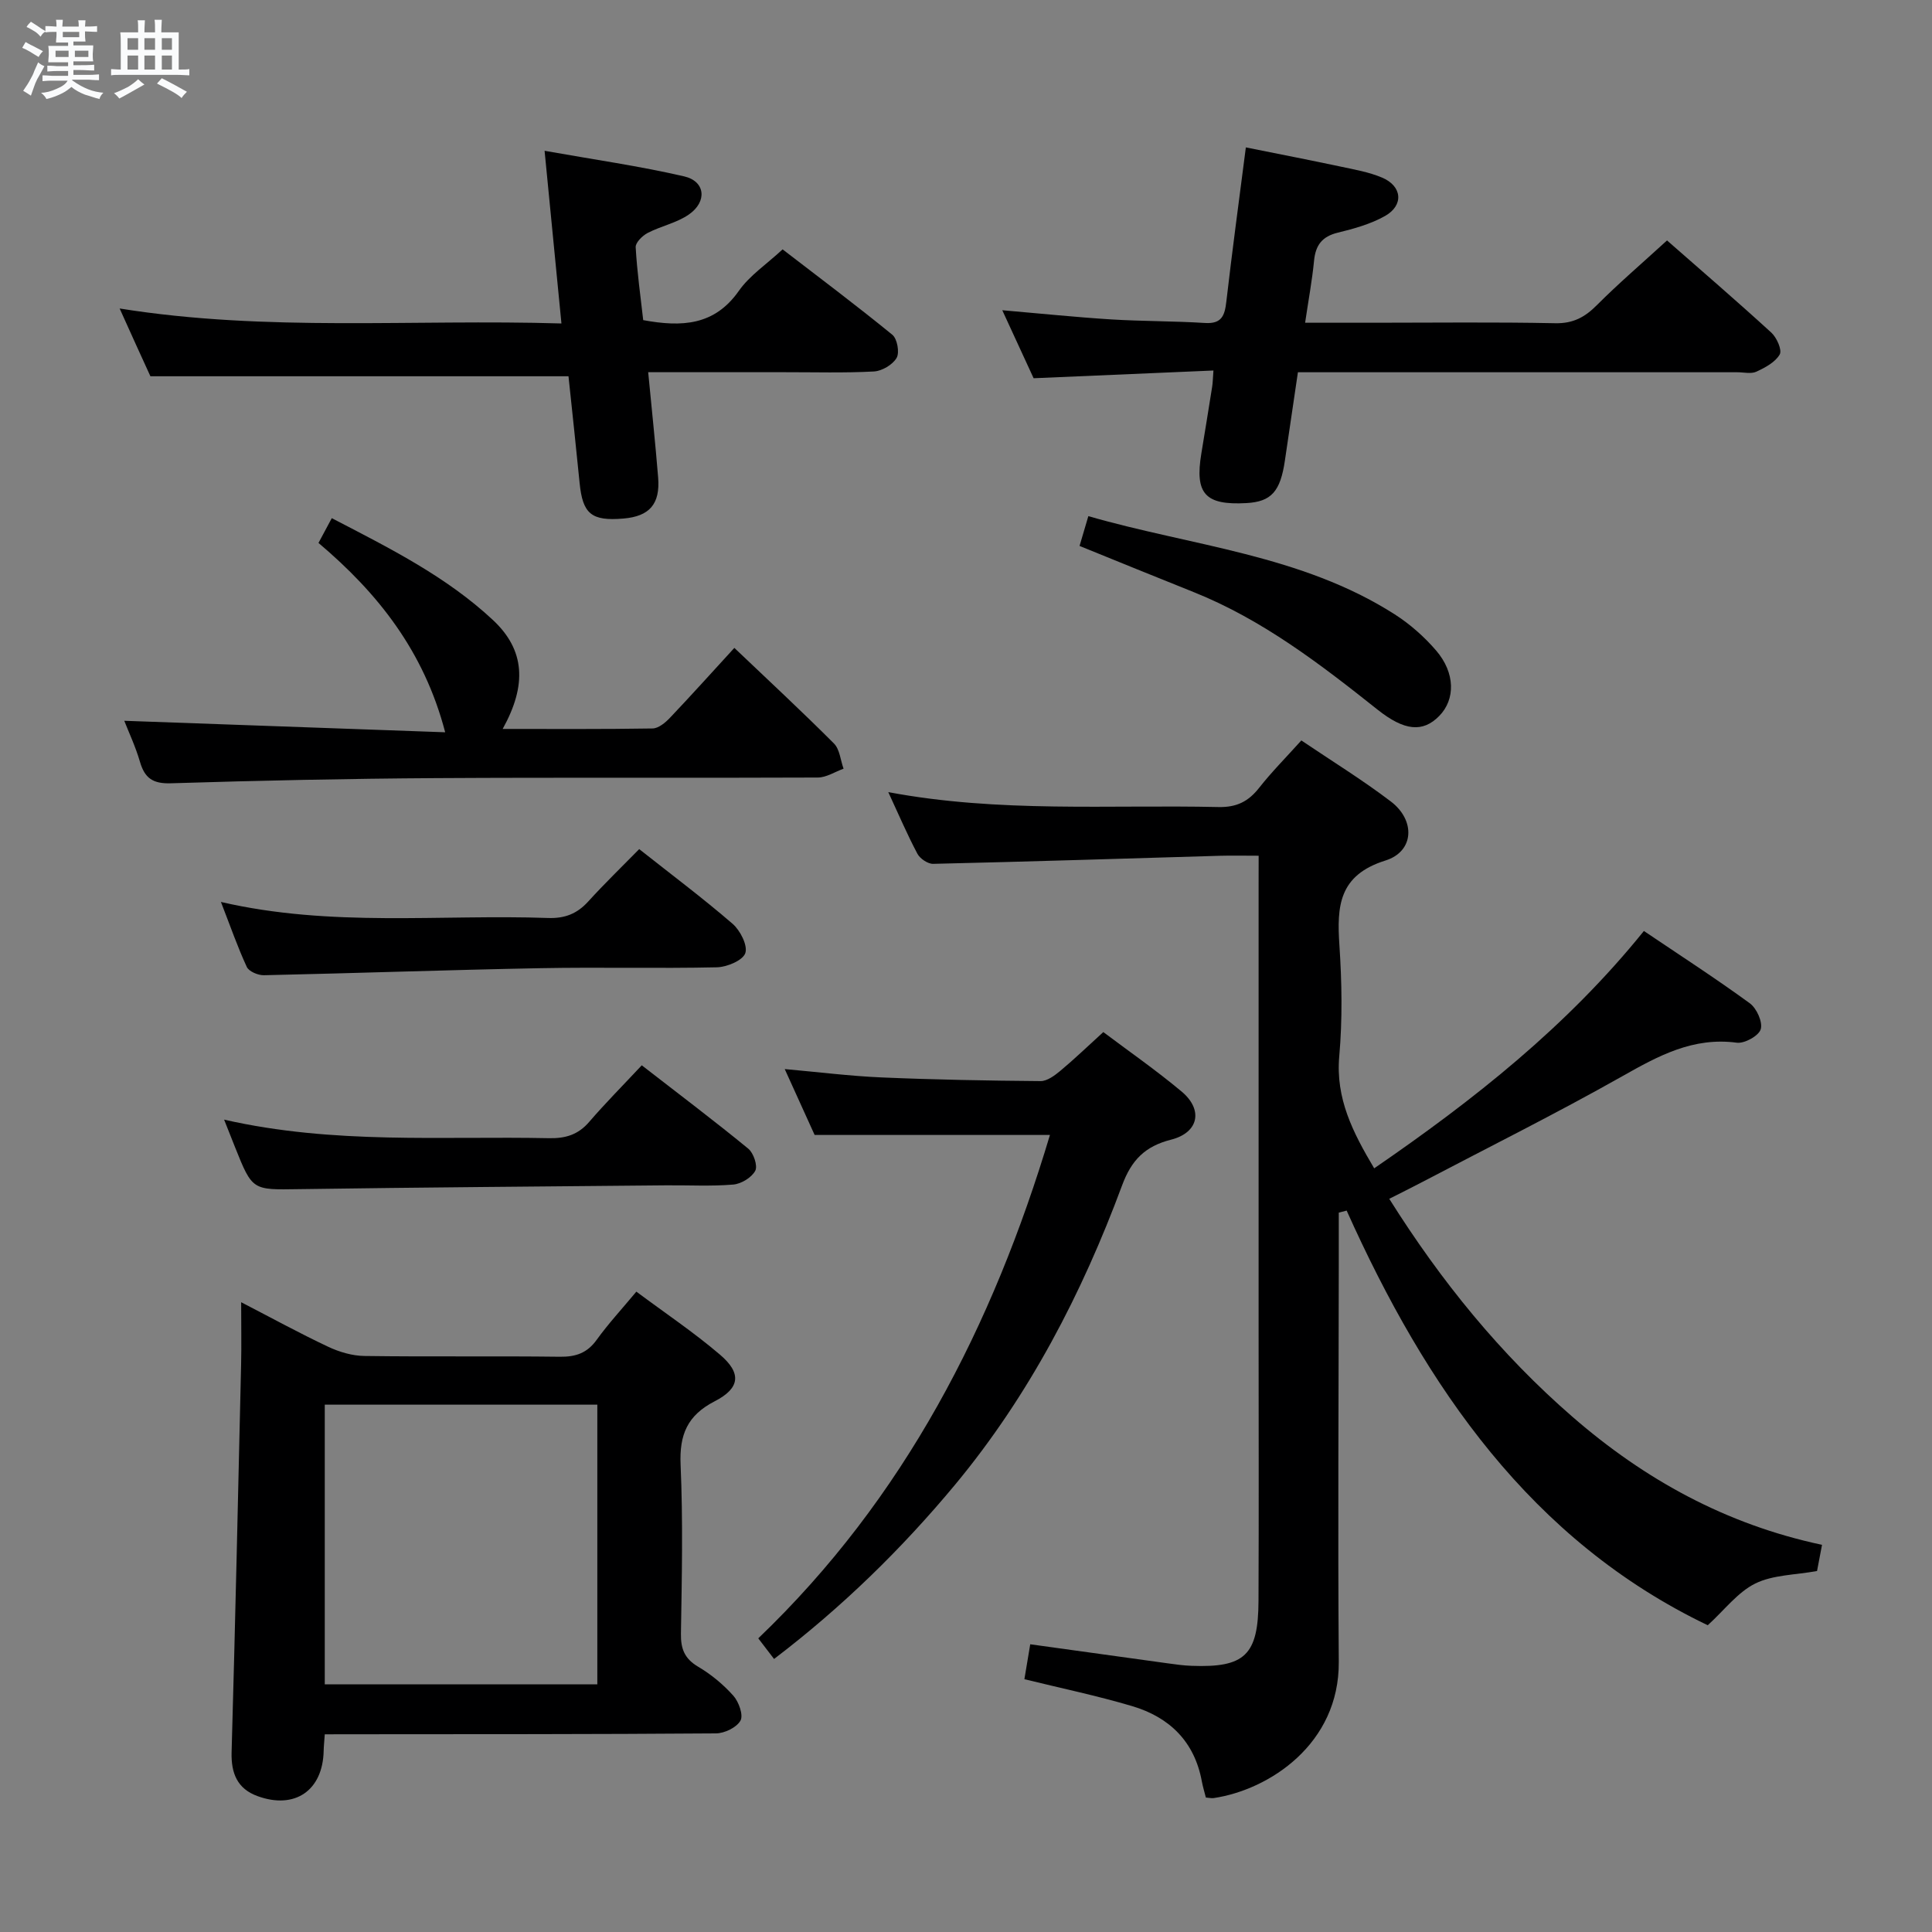 <svg enable-background="new 0 0 400 400" viewBox="0 0 400 400" xmlns="http://www.w3.org/2000/svg"><rect x="0" y="0" width="400" height="400" fill="#808080" stroke="none"/><path d="m6.8 9.5c.6.3 1.3.7 2.1 1.1-.4.4-.7.8-.9 1.2-.7-.4-1.3-.8-1.8-1.1s-1.1-.6-1.6-.8c.2-.4.5-.8.7-1.2.4.2.8.5 1.5.8zm.9 6.9c-.3.6-.5 1.1-.7 1.7s-.4 1.1-.6 1.7c-.6-.4-1.1-.7-1.6-1 .7-1 1.2-1.8 1.5-2.4.3-.5.6-1.1.8-1.7.3-.6.5-1.2.8-1.8.3.3.8.6 1.3.8-.7 1.3-1.2 2.2-1.5 2.7zm.1-11c.4.3 1 .7 1.7 1.1-.5.2-.8.6-1.1 1.1-.5-.6-1-1-1.4-1.2s-.9-.6-1.5-.8c.2-.4.5-.7.9-1.1.5.3.9.6 1.4.9zm10.5 13.1c1 .4 2 .6 3.1.7-.4.4-.7.8-.8 1.3-.9-.2-1.9-.6-3-.9-1-.4-2-.9-2.8-1.6-.5.4-1.1.9-1.9 1.3s-1.9.9-3.3 1.2c-.1-.3-.5-.8-1.1-1.3 1 0 2.1-.3 3.2-.8 1.2-.5 1.9-1 2.3-1.7h-3.2c-.4 0-1 0-2 .1v-1.2c1 0 1.7.1 2 .1h3.3v-1h-2.3c-.2 0-.9 0-2 .1v-1.2c1.2 0 1.9.1 2 .1h2.3v-.8h-4.1c0-.7.1-1.2.1-1.6 0-.5 0-1.1-.1-1.8h4.1v-.7h-2.5c0-.6.1-1.1.1-1.6v-.6h-.5c-.4 0-1 0-1.8.1v-1.3c1.2 0 1.9.1 2.1.1h.2c0-.3 0-.8-.1-1.4h1.4c0 .6-.1 1-.1 1.4h3.4c0-.4 0-.8-.1-1.3h1.5c0 .4-.1.9-.1 1.3.7 0 1.5 0 2.5-.1v1.2c-1 0-1.8-.1-2.5-.1v.6c0 .3 0 .8.1 1.5h-2.5v.8h4.1c0 .7-.1 1.3-.1 1.8s0 1 .1 1.5h-4.1v.8h1.4c.8 0 1.8 0 2.9-.1v1.2c-1 0-1.9-.1-2.8-.1h-1.5v1h3.2c.3 0 1 0 2.1-.1v1.2c-1.1 0-1.8-.1-2.1-.1h-3.4l-.1.1c1.4 1 2.4 1.5 3.4 1.9zm-4.1-6.7v-1.3h-2.7v1.3zm2.2-4.1v-1.1h-3.4v1.1zm1.9 4.1v-1.3h-2.8v1.3z" fill="#fafbfc"/><path d="m37 6.7v2.3 5.4c1 0 1.8 0 2.2-.1v1.3c-.6 0-1.5-.1-2.5-.1h-11.9c-.7 0-1.3 0-1.8.1v-1.3c.5 0 1.1.1 2 .1v-5.2c0-1 0-1.8-.1-2.5h3.7c0-1.3 0-2.1-.1-2.5h1.5c0 .4-.1 1.3-.1 2.5h2.2c0-1.2 0-2.1-.1-2.6h1.5c0 .4-.1 1.3-.1 2.6zm-12.3 13.7c-.3-.4-.7-.8-1.1-1.1 1.1-.4 2.1-.9 2.9-1.3.8-.5 1.5-1 2.1-1.6.4.4.9.8 1.3 1.1-2.5 1.4-4.2 2.4-5.2 2.9zm3.9-10.1v-2.4h-2.2v2.4zm0 4.1v-2.9h-2.2v2.9zm3.5-4.1v-2.4h-2.2v2.4zm0 4.1v-2.9h-2.2v2.9zm.4 2.9 1-1.1c.6.3 1.4.7 2.5 1.3s2 1.1 2.7 1.5c-.4.4-.8.8-1.1 1.3-.8-.8-2.5-1.7-5.1-3zm3.1-7v-2.4h-2.1v2.4zm0 4.1v-2.9h-2.1v2.9z" fill="#fafbfc"/><g fill="#000001"><path d="m260.59 177.17c-3.13 0-5.59-.06-8.05.01-19.78.58-39.55 1.21-59.33 1.67-1.1.03-2.73-1.07-3.27-2.09-2.1-3.95-3.86-8.09-6.03-12.76 22.97 4.32 45.7 2.58 68.36 3.09 3.77.08 6.2-1.15 8.43-3.99 2.55-3.25 5.49-6.2 8.73-9.8 6.28 4.25 12.63 8.15 18.53 12.64 5.12 3.89 4.87 10.34-1.12 12.22-9.68 3.04-10.07 9.45-9.53 17.54.51 7.63.64 15.37-.03 22.97-.78 8.77 2.81 15.78 7.23 23.22 20.6-14.14 39.94-29.42 55.84-49.14 7.46 5.03 14.84 9.8 21.93 14.97 1.42 1.04 2.7 3.88 2.26 5.37-.4 1.36-3.35 3-4.95 2.79-9.06-1.21-16.24 2.72-23.74 6.96-13.73 7.75-27.87 14.79-41.84 22.12-2.05 1.07-4.12 2.1-6.38 3.24 10.71 17.04 23.01 32.19 37.96 45.16 14.95 12.98 31.78 22.26 51.64 26.48-.43 2.26-.76 3.99-1.03 5.42-4.53.83-9.12.78-12.79 2.59-3.64 1.8-6.36 5.47-9.84 8.64-36.54-17.52-58.35-49.28-74.76-85.85-.54.14-1.08.28-1.63.42v10.54c-.02 27.49-.21 54.98 0 82.46.13 17.03-14.43 26.5-25.88 28.21-.46.07-.95-.06-1.64-.11-.28-1.12-.62-2.21-.83-3.33-1.51-8.25-6.69-13.29-14.41-15.59-7.27-2.16-14.73-3.71-22.33-5.58.38-2.28.76-4.52 1.21-7.23 9.52 1.32 18.97 2.64 28.43 3.94 1.64.23 3.3.46 4.95.52 11.05.42 13.84-2.2 13.88-13.48.08-18.66.02-37.32.02-55.98 0-30.82 0-61.64 0-92.46.01-1.74.01-3.53.01-5.8z"/><path d="m67.24 359.07c-.1 1.5-.21 2.46-.23 3.43-.17 8.19-5.95 12.2-13.71 9.36-4.16-1.52-5.47-4.71-5.35-9.08.76-26.77 1.35-53.54 1.97-80.31.09-3.98.01-7.97.01-12.86 6.31 3.26 12.07 6.42 17.99 9.21 2.31 1.09 5 1.89 7.53 1.92 13.49.19 26.99-.01 40.48.16 3.29.04 5.64-.77 7.61-3.51 2.41-3.34 5.23-6.39 8.21-9.97 5.97 4.45 11.92 8.44 17.33 13.06 4.49 3.83 4.16 6.93-1.11 9.64-5.66 2.91-7.33 6.91-7.06 13.13.51 11.64.26 23.32.07 34.97-.05 3.18.76 5.21 3.6 6.88 2.68 1.58 5.19 3.67 7.26 5.99 1.12 1.26 2.1 4 1.47 5.14-.79 1.42-3.3 2.64-5.08 2.65-25.15.19-50.31.16-75.46.18-1.77.01-3.56.01-5.53.01zm0-10.35h56.43c0-19.47 0-38.67 0-57.9-19.03 0-37.72 0-56.43 0z"/><path d="m345.14 49.78c6.93 6.08 14.37 12.48 21.6 19.09 1.12 1.03 2.26 3.61 1.73 4.52-.92 1.6-3.01 2.72-4.83 3.56-1.1.51-2.62.12-3.96.12-28.32 0-56.64 0-84.97 0-1.82 0-3.65 0-5.99 0-.91 6.19-1.81 12.22-2.69 18.24-.94 6.47-2.82 8.56-7.98 8.85-8.55.47-10.71-1.93-9.32-10.3.76-4.58 1.5-9.17 2.23-13.76.13-.8.14-1.62.27-3.39-12.34.53-24.4 1.05-37.23 1.6-1.86-4.04-4.05-8.78-6.49-14.08 7.9.68 15.21 1.44 22.53 1.9 6.47.4 12.97.33 19.44.74 3.48.22 4.09-1.55 4.42-4.43 1.2-10.38 2.6-20.73 4.04-31.92 6.77 1.36 13.18 2.6 19.56 3.96 2.92.62 5.92 1.14 8.64 2.29 4.17 1.76 4.54 5.72.63 7.94-2.97 1.68-6.44 2.64-9.8 3.46-3.26.8-4.6 2.6-4.91 5.82-.4 4.09-1.16 8.14-1.85 12.83h14.28c12.49 0 24.99-.16 37.48.1 3.72.08 6.16-1.24 8.66-3.76 4.46-4.47 9.26-8.58 14.51-13.38z"/><path d="m24.77 63.87c30.54 4.89 60.64 2.17 91.47 3.1-1.17-12-2.28-23.3-3.49-35.75 10.14 1.81 19.62 3.15 28.91 5.3 4.36 1.01 4.81 5.2.99 7.87-2.51 1.76-5.79 2.4-8.56 3.84-1.09.57-2.54 2-2.48 2.96.29 5.09 1 10.15 1.56 15.09 8 1.47 14.76 1.13 19.8-6.06 2.24-3.19 5.73-5.5 9.06-8.59 7.34 5.65 15.16 11.51 22.72 17.68 1.02.83 1.53 3.69.88 4.8-.83 1.41-3.03 2.71-4.71 2.8-6.15.33-12.32.14-18.49.15-9.29 0-18.58 0-28.23 0 .73 7.66 1.49 14.73 2.06 21.8.45 5.51-1.8 8.05-7.2 8.5-6.62.56-8.43-.96-9.06-7.39-.73-7.42-1.54-14.83-2.3-22.07-28.77 0-57.29 0-86.56 0-1.79-3.88-3.95-8.67-6.37-14.03z"/><path d="m160.26 343.47c-1.12-1.46-1.99-2.6-3.27-4.27 30.29-28.99 48.58-64.79 60.39-104.22-16.31 0-32.01 0-48.72 0-1.67-3.67-3.83-8.44-6.19-13.64 7.04.63 13.54 1.45 20.05 1.73 10.96.47 21.94.67 32.92.76 1.38.01 2.95-1.18 4.13-2.16 2.92-2.44 5.67-5.09 8.86-7.99 5.15 3.88 10.89 7.86 16.22 12.32 4.51 3.78 3.53 8.51-2.21 9.96-5.4 1.37-8.19 4.24-10.12 9.45-8.31 22.41-19.25 43.5-34.58 61.98-11.06 13.3-23.41 25.37-37.48 36.08z"/><path d="m104.07 150.92c10.55 0 20.8.07 31.04-.1 1.22-.02 2.63-1.19 3.58-2.19 4.34-4.57 8.56-9.26 13.35-14.49 7.04 6.7 13.96 13.12 20.62 19.79 1.2 1.2 1.35 3.45 1.99 5.22-1.78.64-3.55 1.82-5.33 1.83-26.33.12-52.67-.04-79 .12-18.31.11-36.63.5-54.93 1.07-3.72.12-5.42-1.04-6.41-4.44-.92-3.16-2.34-6.17-3.25-8.5 21.83.78 43.76 1.57 66.44 2.38-4.39-16.79-13.91-28.79-26.23-39.2.89-1.65 1.72-3.2 2.75-5.13 11.95 6.2 23.73 12.08 33.41 21.13 6.59 6.18 7.03 13.41 1.97 22.51z"/><path d="m132.34 175.8c6.65 5.26 13.17 10.14 19.32 15.45 1.59 1.37 3.18 4.49 2.65 6.08-.51 1.51-3.79 2.89-5.89 2.94-12.15.27-24.31-.05-36.46.18-19.1.36-38.2 1.04-57.31 1.46-1.21.03-3.11-.77-3.55-1.71-1.92-4.14-3.42-8.48-5.36-13.46 22.88 5.29 45.38 2.53 67.74 3.32 3.47.12 6-.88 8.3-3.41 3.35-3.69 6.94-7.16 10.56-10.85z"/><path d="m46.4 231.81c22.78 5.18 45.08 3.38 67.27 3.84 3.42.07 6.04-.72 8.32-3.38 3.36-3.9 7-7.56 10.88-11.71 7.77 6.03 15.03 11.5 22.05 17.26 1.1.9 1.99 3.55 1.45 4.57-.75 1.41-2.9 2.72-4.56 2.86-4.63.39-9.32.11-13.98.16-25.3.24-50.61.42-75.91.79-9.66.14-9.65.35-13.27-8.72-.63-1.63-1.29-3.26-2.25-5.67z"/><path d="m223.51 113.03c.61-2.08 1.11-3.78 1.82-6.17 21.39 6.19 44.08 7.96 63.44 20.34 3.17 2.03 6.12 4.64 8.57 7.49 3.98 4.64 3.99 10.12.64 13.54-3.41 3.48-7.23 3.1-12.79-1.32-11.85-9.42-23.82-18.62-38.05-24.32-7.81-3.12-15.6-6.3-23.63-9.56z"/></g></svg>